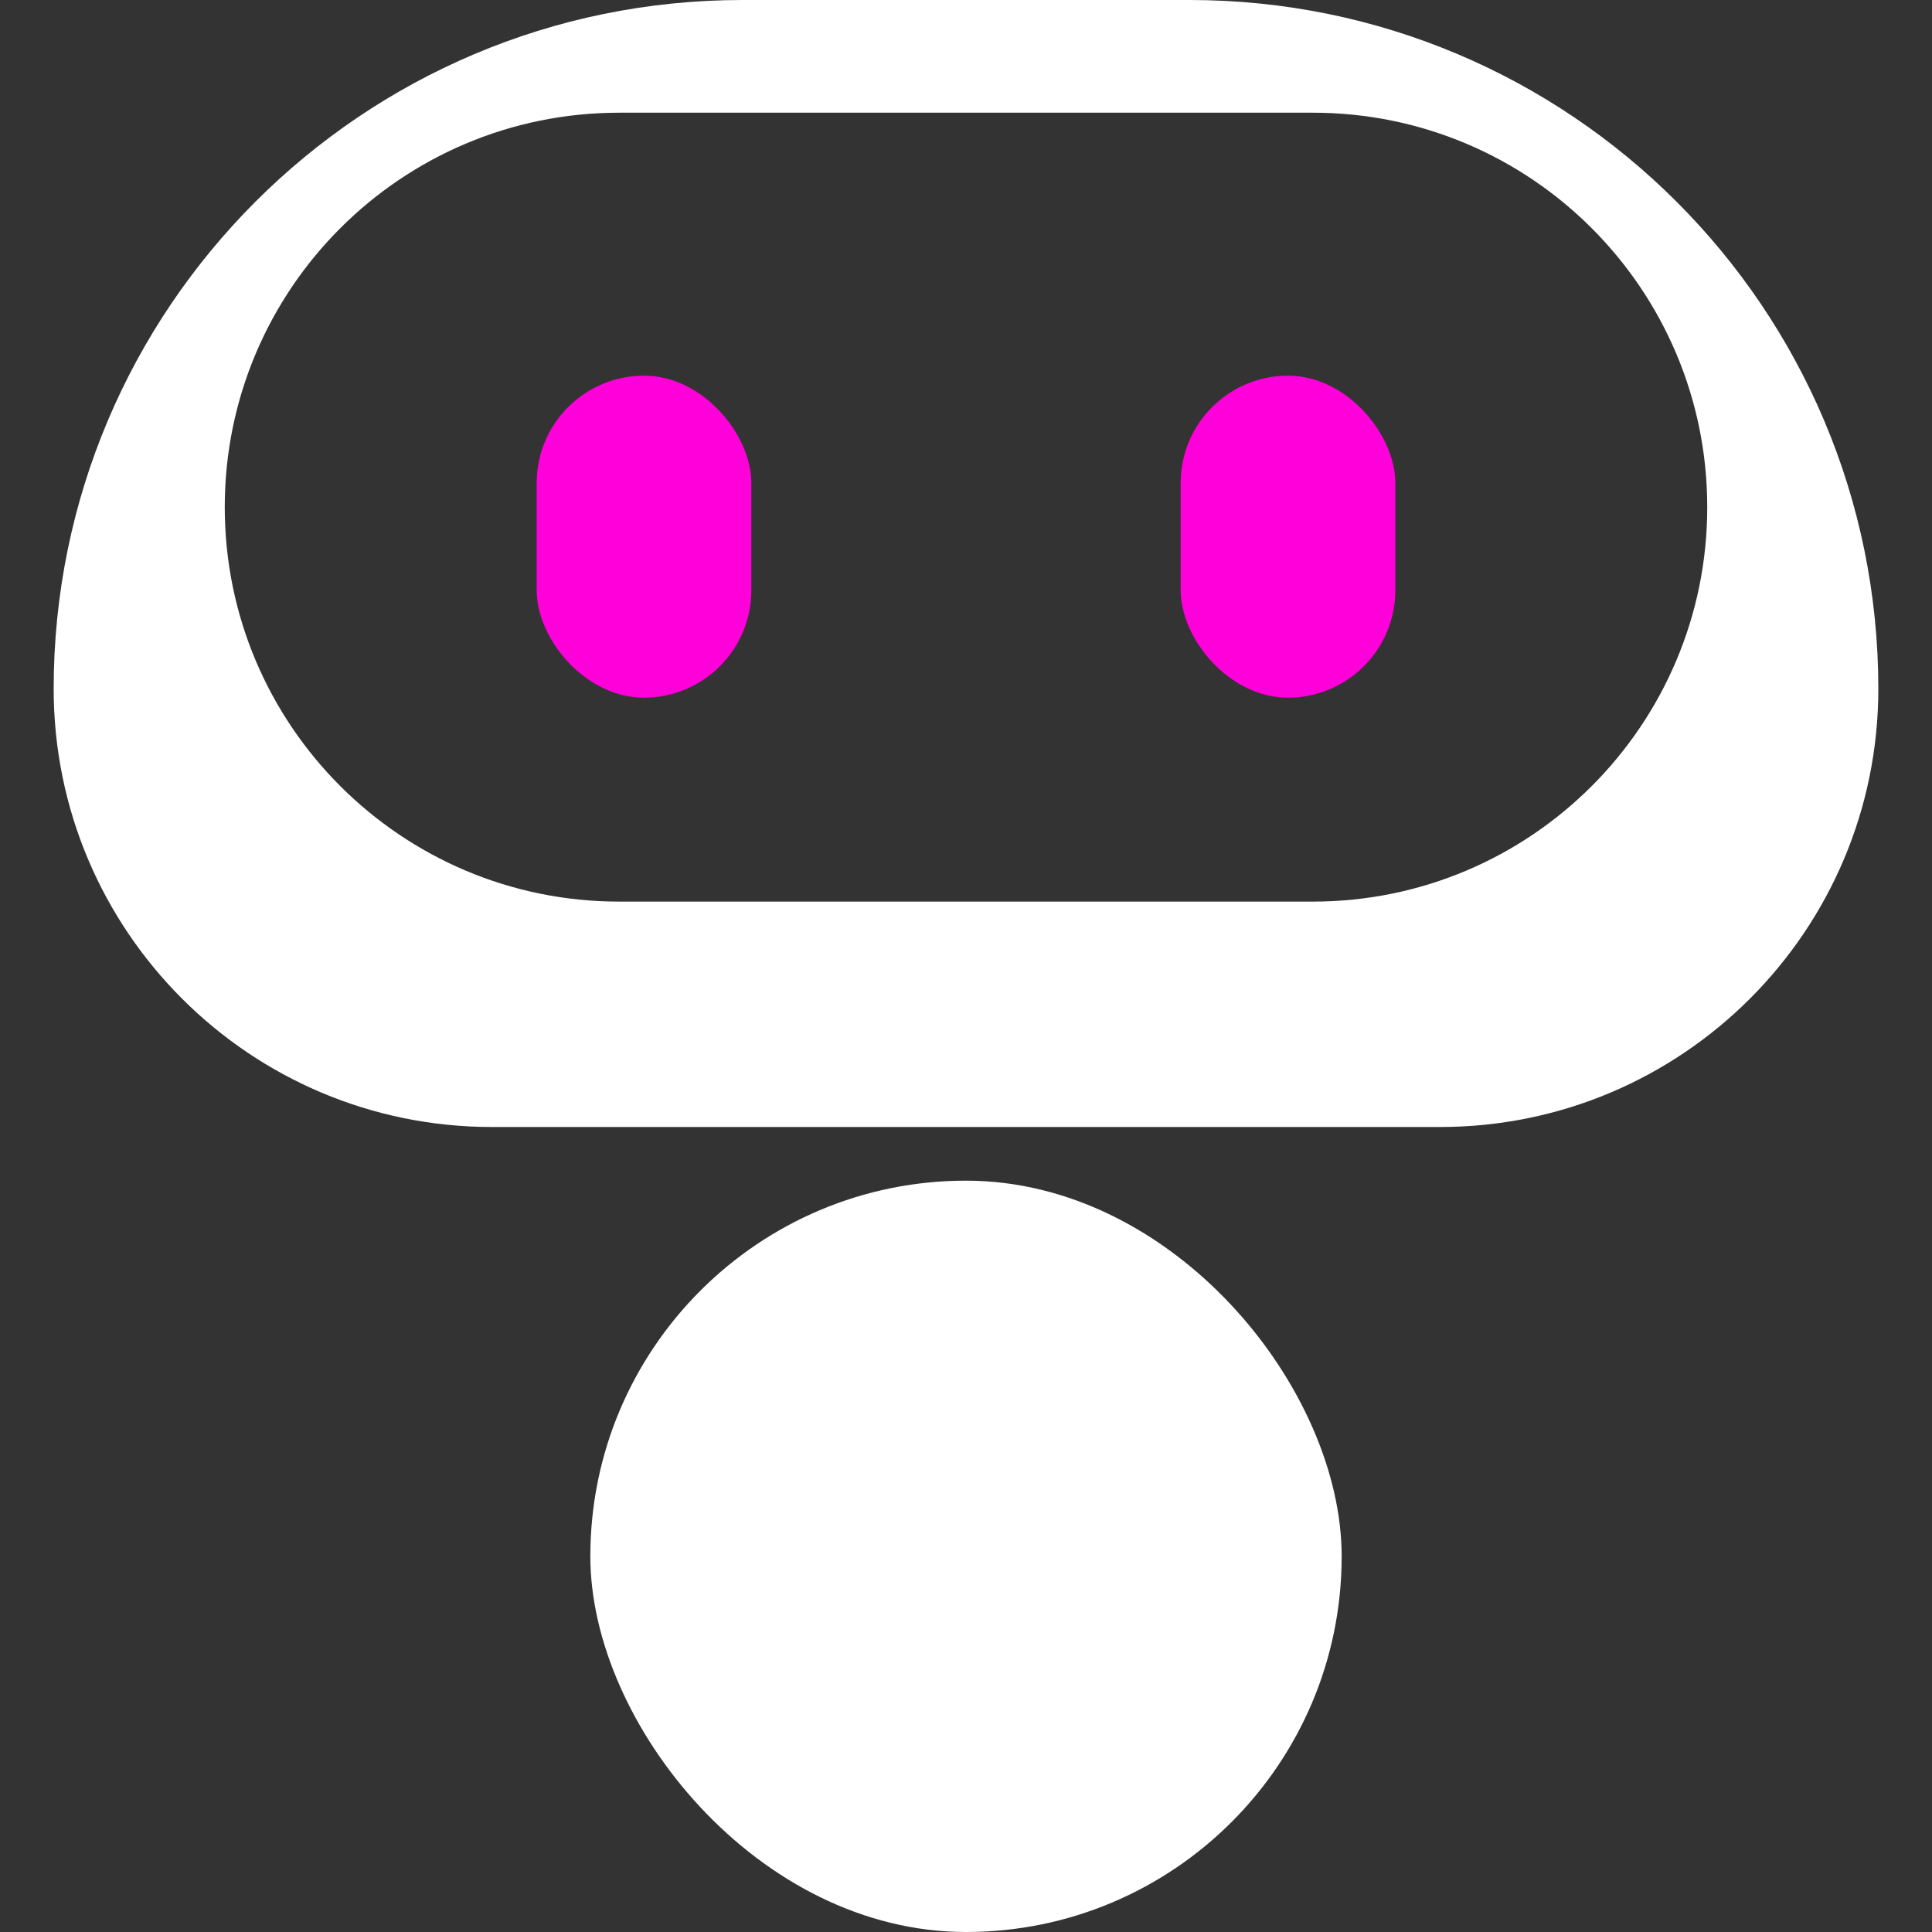 <svg width="18" height="18" viewBox="0 0 18 18" fill="none" xmlns="http://www.w3.org/2000/svg">
<rect x="0" y="0" width="18" height="18" fill="#333333" stroke="none"/>
<path fill-rule="evenodd" clip-rule="evenodd" d="M6.917 0C3.373 0 0.5 2.873 0.5 6.417C0.5 8.672 2.328 10.5 4.583 10.5H13.417C15.672 10.5 17.5 8.672 17.5 6.417C17.5 2.873 14.627 0 11.083 0H6.917ZM5.769 1.05C3.739 1.05 2.094 2.695 2.094 4.725C2.094 6.755 3.739 8.4 5.769 8.4H12.231C14.261 8.4 15.906 6.755 15.906 4.725C15.906 2.695 14.261 1.05 12.231 1.05H5.769Z" fill="white"/>
<rect x="5.5" y="11" width="7" height="7" rx="3.5" fill="white"/>
<rect x="11" y="3.5" width="2" height="3" rx="1" fill="#FF00DA"/>
<rect x="5" y="3.5" width="2" height="3" rx="1" fill="#FF00DA"/>
</svg>
